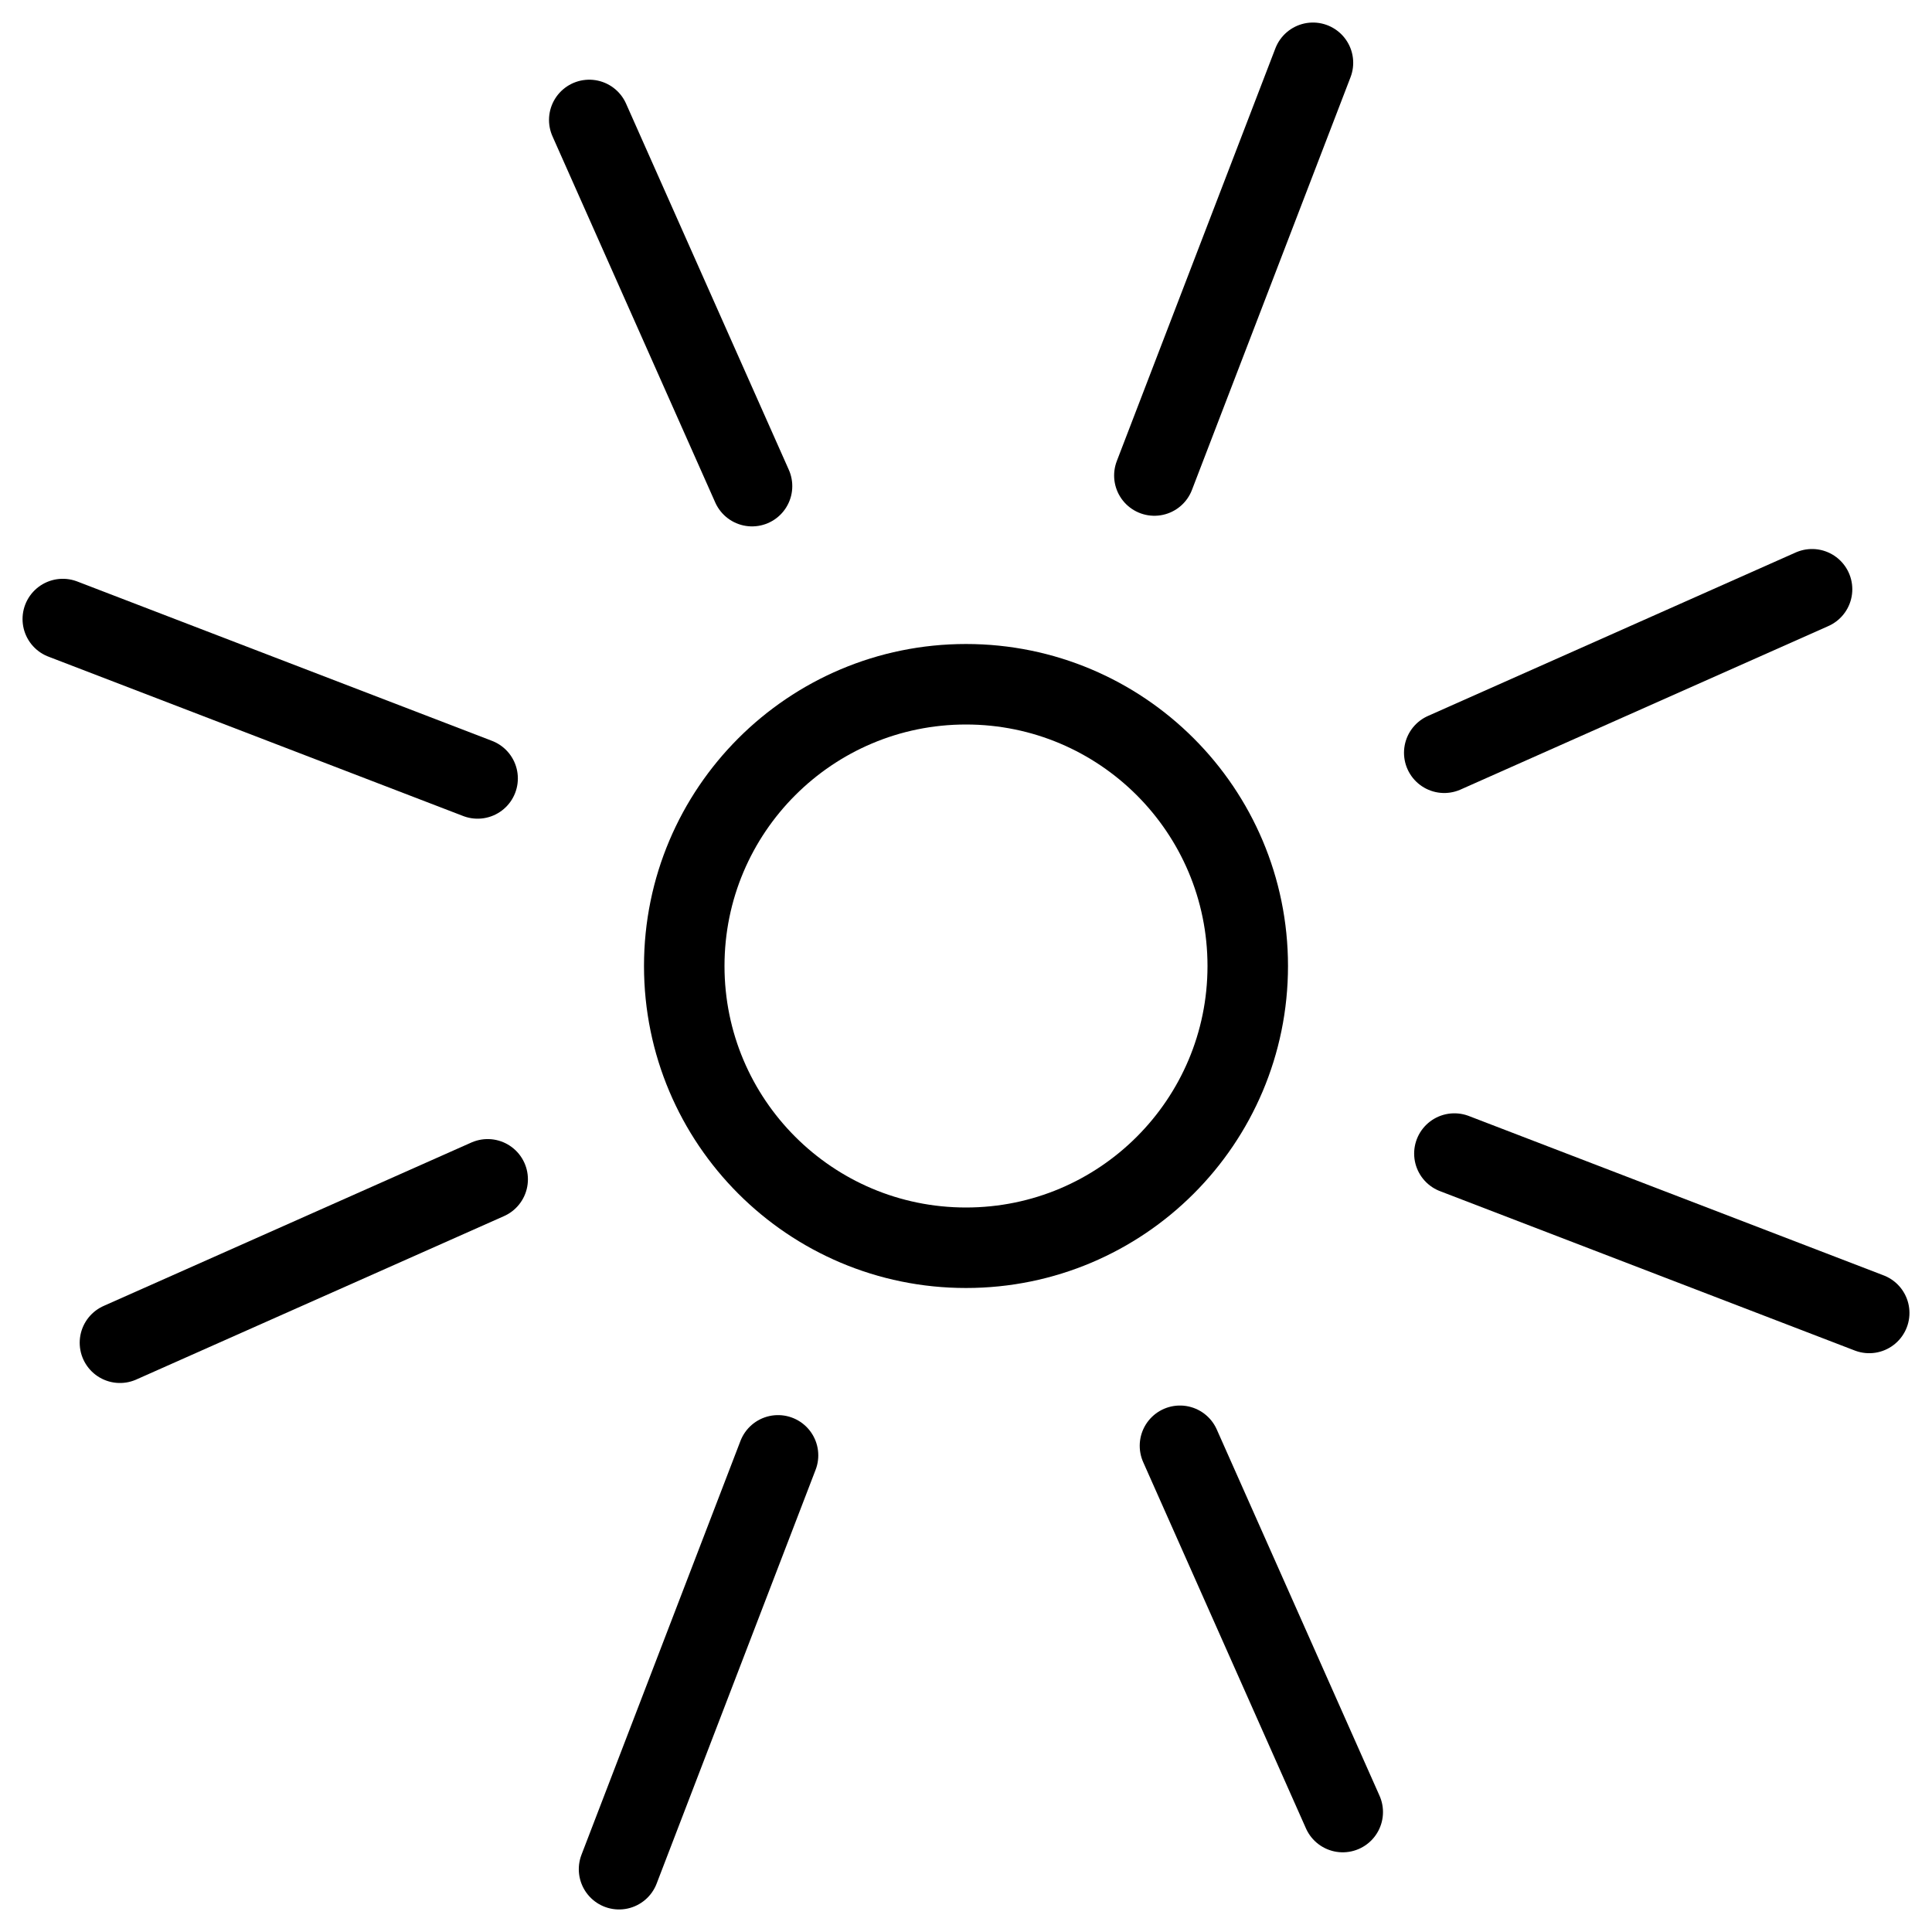 <?xml version="1.0" encoding="UTF-8" standalone="no"?>
<svg
   viewBox="0 0 24 24"
   version="1.1"
   id="svg20"
   sodipodi:docname="brightness.svg"
   inkscape:version="1.1 (c4e8f9ed74, 2021-05-24)"
   xmlns:inkscape="http://www.inkscape.org/namespaces/inkscape"
   xmlns:sodipodi="http://sodipodi.sourceforge.net/DTD/sodipodi-0.dtd"
   xmlns="http://www.w3.org/2000/svg"
   xmlns:svg="http://www.w3.org/2000/svg">
  <defs
     id="defs24" />
  <sodipodi:namedview
     id="namedview22"
     pagecolor="#505050"
     bordercolor="#eeeeee"
     borderopacity="1"
     inkscape:pageshadow="0"
     inkscape:pageopacity="0"
     inkscape:pagecheckerboard="0"
     showgrid="true"
     inkscape:object-nodes="false"
     inkscape:snap-others="false"
     inkscape:snap-intersection-paths="true"
     inkscape:snap-bbox="true"
     inkscape:bbox-paths="true"
     inkscape:bbox-nodes="true"
     inkscape:lockguides="true"
     inkscape:zoom="26.628762"
     inkscape:cx="12.110965"
     inkscape:cy="12.110965"
     inkscape:window-width="1600"
     inkscape:window-height="900"
     inkscape:window-x="0"
     inkscape:window-y="0"
     inkscape:window-maximized="1"
     inkscape:current-layer="svg20">
    <inkscape:grid
       type="xygrid"
       id="grid841" />
  </sodipodi:namedview>
  <circle
     cx="12"
     cy="12"
     r="3.5"
     fill="none"
     stroke="#000000"
     stroke-miterlimit="10"
     id="circle2"
     style="stroke-width:1" />
  <path
     id="line4"
     d="M 9.665 18.079 L 7.69 23.22 "
     style="fill:none;stroke:#000000;stroke-opacity:1;stroke-linecap:round" />
  <path
     id="path2732"
     d="M 16.31 0.78 L 14.34 5.907 "
     style="fill:none;stroke:#000000;stroke-opacity:1;stroke-linecap:round" />
  <path
     id="line8"
     d="M 18.067 14.33 L 23.22 16.31 "
     style="fill:none;stroke:#000000;stroke-opacity:1;stroke-linecap:round" />
  <path
     id="path2800"
     d="M 0.78 7.69 L 5.933 9.67 "
     style="fill:none;stroke:#000000;stroke-opacity:1;stroke-linecap:round" />
  <path
     id="line12"
     d="M 6.058 14.65 L 1.49 16.68 "
     style="fill:none;stroke:#000000;stroke-opacity:1;stroke-linecap:round" />
  <path
     id="path2698"
     d="M 22.51 7.32 L 17.941 9.351 "
     style="fill:none;stroke:#000000;stroke-opacity:1;stroke-linecap:round" />
  <path
     id="line16"
     d="M 14.658 17.96 L 16.68 22.51 "
     style="fill:none;stroke:#000000;stroke-opacity:1;stroke-linecap:round" />
  <path
     id="path2766"
     d="M 7.32 1.49 L 9.342 6.039 "
     style="fill:none;stroke:#000000;stroke-opacity:1;stroke-linecap:round" />
</svg>
